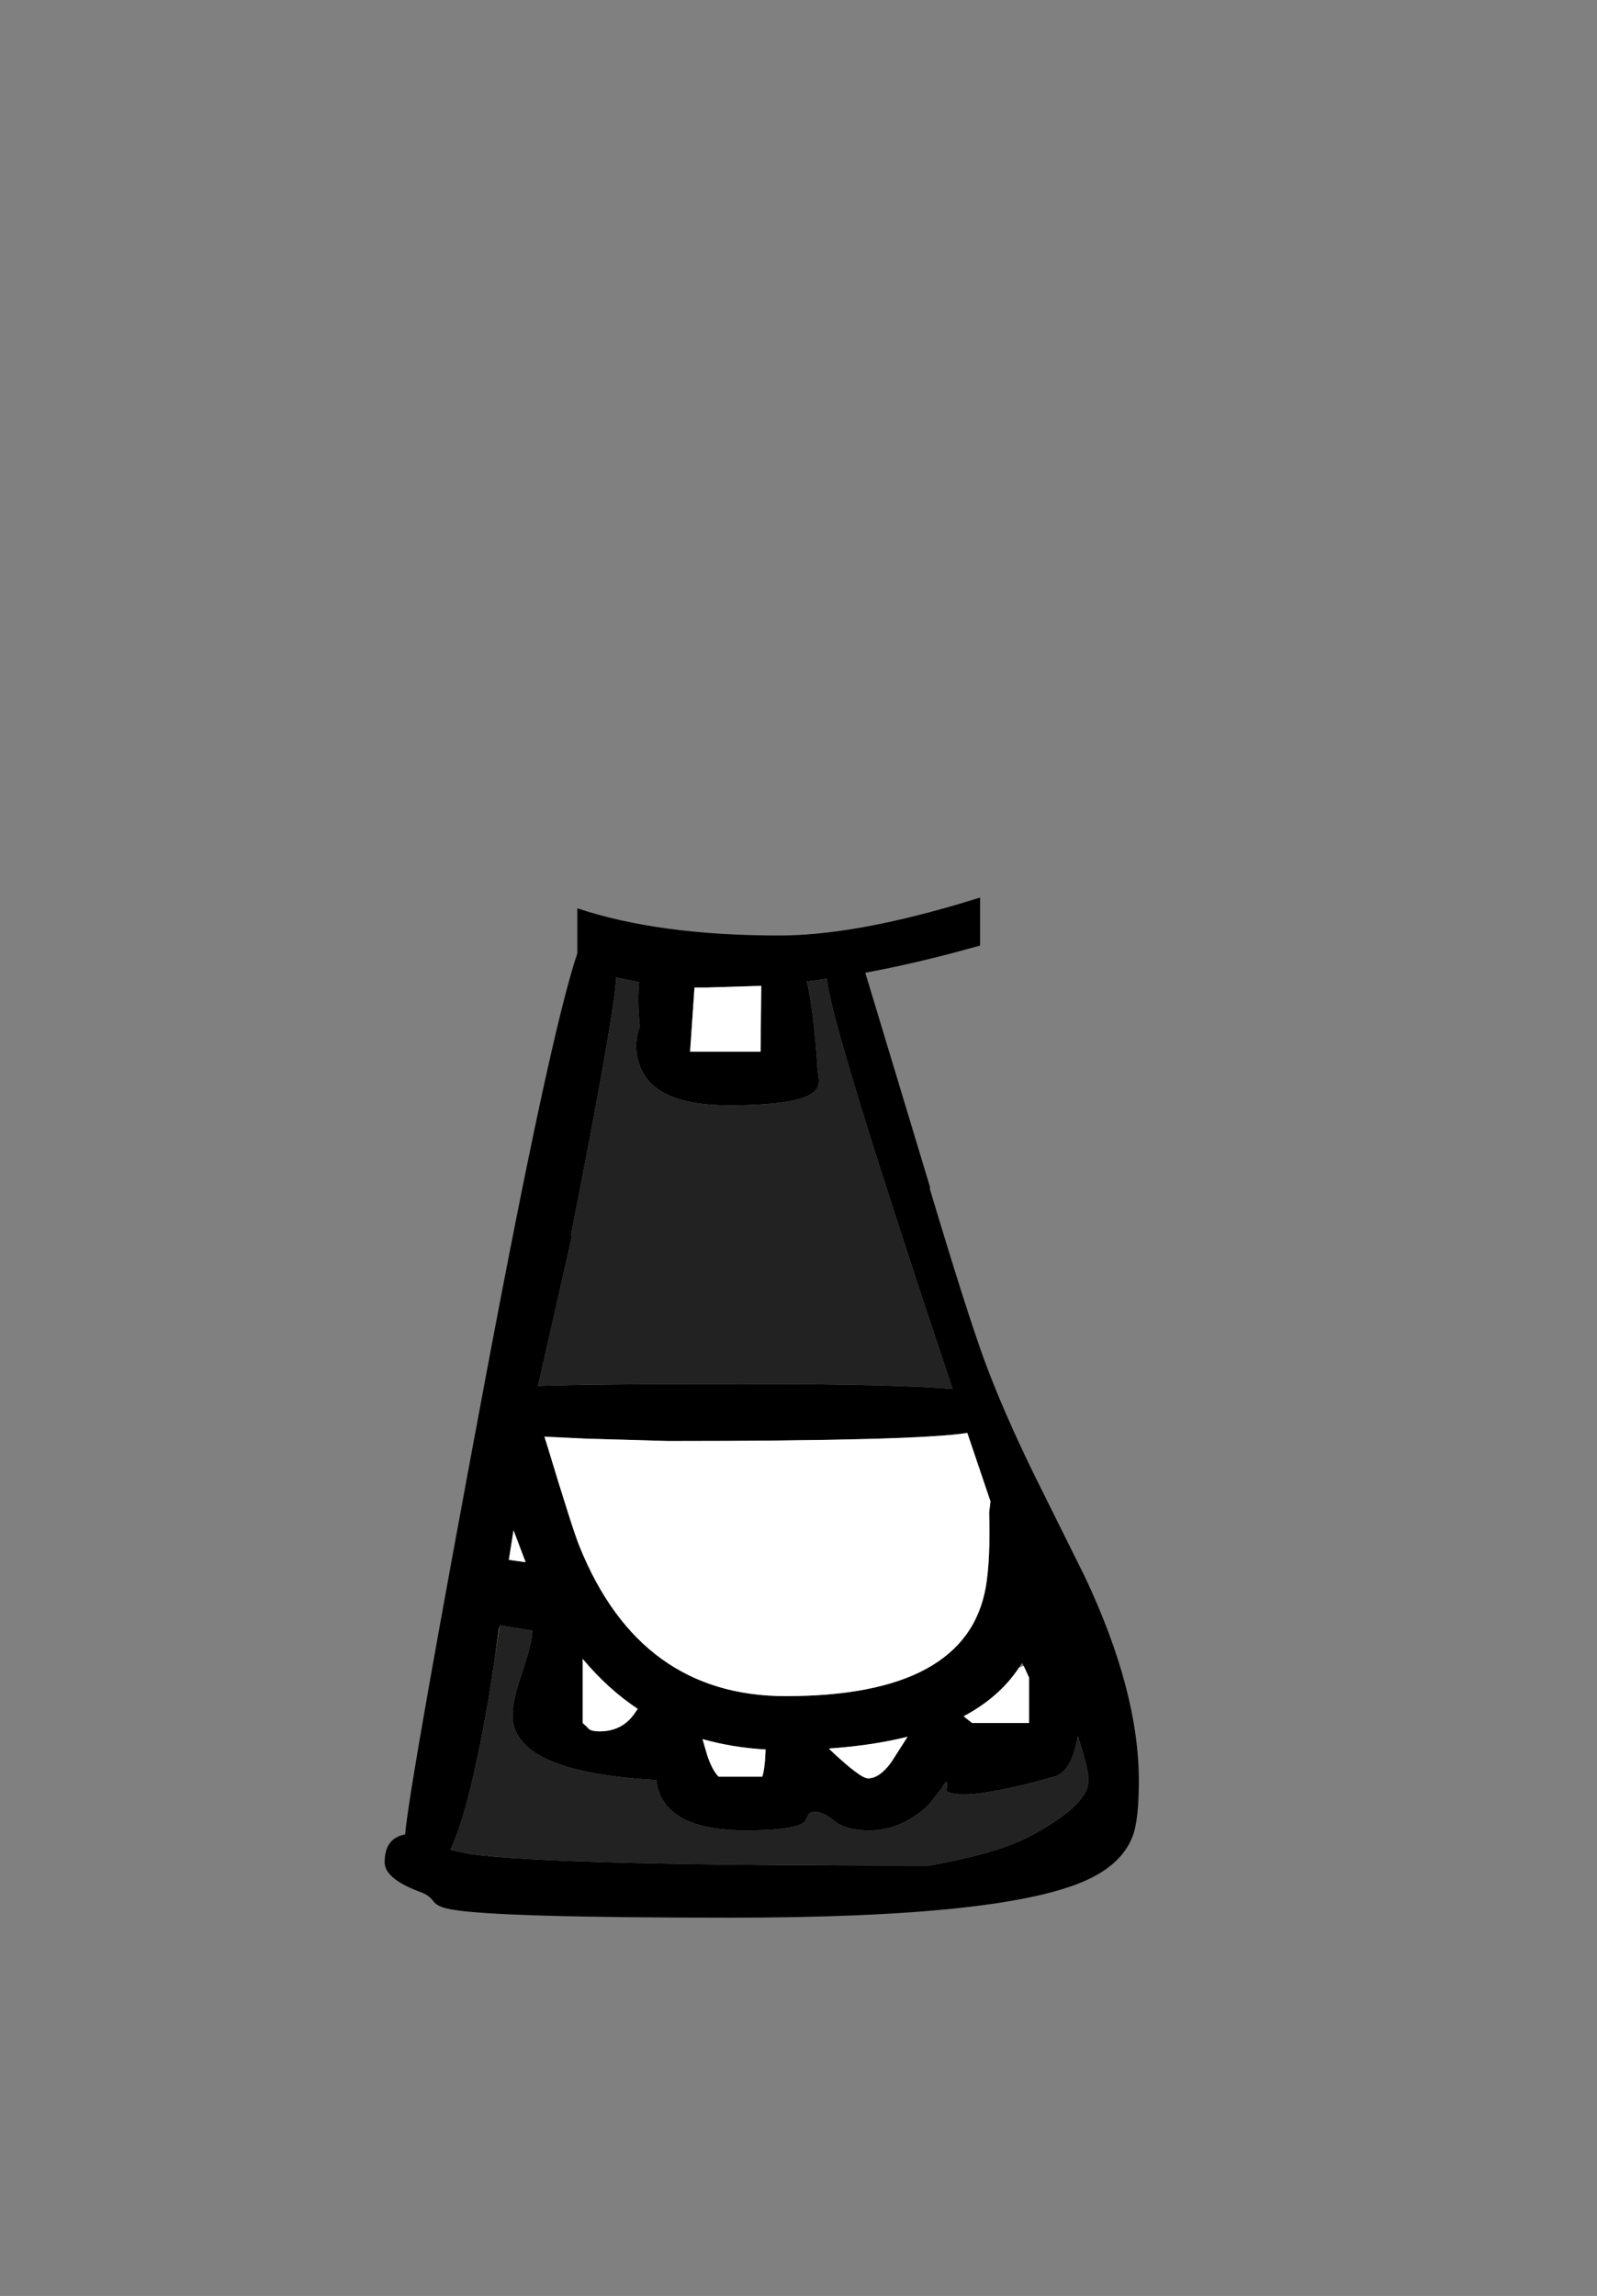 <?xml version="1.0" encoding="UTF-8" standalone="no"?>
<svg xmlns:xlink="http://www.w3.org/1999/xlink" height="342.0px" width="237.9px" xmlns="http://www.w3.org/2000/svg">
  <rect width="100%" height="100%" fill="#808080" stroke="none"/>
  <g transform="matrix(1, 0, 0, 1, 118.05, 273.9)">
    <use height="151.95" transform="matrix(1.0, 0.0, 0.0, 1.0, -60.75, -140.2)" width="112.35" xlink:href="#shape0"/>
  </g>
  <defs>
    <g id="shape0" transform="matrix(1, 0, 0, 1, 60.75, 140.2)">
      <path d="M23.9 -131.95 Q17.25 -130.2 10.85 -129.0 L16.65 -109.8 20.5 -97.05 20.45 -96.85 Q25.95 -78.5 28.6 -71.25 31.4 -63.65 36.05 -54.15 L43.55 -39.05 Q51.6 -22.0 51.6 -8.65 51.6 -2.85 50.7 -0.45 49.2 3.6 44.15 6.0 32.15 11.75 -9.15 11.75 -43.85 11.75 -50.65 10.55 -52.85 10.2 -53.45 9.35 -54.15 8.4 -55.25 8.0 -60.75 6.0 -60.75 3.5 -60.75 -0.1 -57.7 -0.65 -57.05 -8.2 -45.75 -68.5 -36.15 -119.65 -32.05 -131.9 L-32.05 -138.6 Q-19.9 -134.55 -2.0 -134.55 8.75 -134.55 24.3 -139.1 L27.95 -140.2 27.95 -133.05 23.9 -131.95 M2.15 -127.7 Q3.2 -123.2 3.75 -114.6 L3.95 -113.05 Q4.0 -111.95 3.2 -111.25 0.9 -109.25 -9.5 -109.25 -20.5 -109.25 -22.7 -115.05 -23.85 -117.95 -22.75 -121.0 -23.15 -125.0 -22.85 -127.6 L-26.25 -128.3 Q-26.45 -123.2 -33.0 -89.85 L-32.8 -89.95 -37.9 -67.45 Q-29.95 -67.75 -7.5 -67.75 15.25 -67.75 23.85 -67.0 5.4 -122.15 5.15 -128.1 L2.15 -127.7 M26.05 -60.45 Q18.35 -59.25 -18.5 -59.25 L-30.7 -59.6 -36.95 -59.9 -36.6 -58.8 Q-32.6 -45.6 -31.7 -43.5 -22.7 -21.25 -1.0 -21.25 25.95 -21.25 28.8 -37.5 29.5 -41.55 29.3 -48.65 L29.5 -50.25 26.05 -60.45 M34.45 -25.75 L34.2 -26.2 33.75 -25.5 Q30.85 -21.1 25.5 -18.25 L26.75 -17.25 35.25 -17.25 35.25 -24.0 34.45 -25.75 M5.5 -13.45 L5.4 -13.45 5.5 -13.35 Q10.1 -9.0 11.25 -9.0 13.0 -9.0 14.75 -11.45 L17.15 -15.2 Q11.95 -13.9 5.5 -13.45 M44.0 -7.9 L44.1 -8.75 Q44.1 -10.35 42.5 -15.35 41.7 -10.05 39.0 -9.25 25.25 -5.4 22.9 -7.15 23.4 -9.25 22.5 -8.0 L22.25 -7.55 20.25 -5.0 Q16.2 -1.25 11.5 -1.25 7.95 -1.25 6.3 -2.6 4.6 -4.0 3.5 -4.0 2.55 -4.0 2.35 -3.55 L1.9 -2.6 Q0.65 -1.25 -7.0 -1.25 -15.6 -1.25 -18.65 -4.85 -20.15 -6.65 -20.25 -8.75 -40.6 -9.85 -41.65 -17.55 -41.95 -19.9 -40.4 -24.4 -38.75 -29.25 -38.75 -31.0 L-43.6 -31.8 -43.65 -31.45 -43.7 -31.5 -44.35 -26.8 -45.25 -20.95 Q-48.15 -4.2 -50.95 1.65 L-50.9 1.65 -48.15 2.25 Q-36.05 4.0 20.3 4.0 30.75 2.15 35.6 -0.5 43.1 -4.55 44.0 -7.85 L44.0 -7.9 M-14.6 -126.7 L-15.25 -117.25 -4.75 -117.25 -4.65 -127.05 -12.75 -126.8 -14.6 -126.8 -14.6 -126.7 M-42.25 -41.55 L-39.75 -41.2 -41.55 -45.95 -42.25 -41.55 M-23.05 -19.35 Q-27.55 -22.35 -31.25 -26.8 L-31.25 -17.25 -30.55 -16.6 Q-30.2 -16.0 -28.75 -16.0 -25.25 -16.0 -23.4 -18.85 L-23.05 -19.35 M-12.7 -12.45 Q-11.95 -10.2 -11.0 -9.25 L-4.5 -9.25 Q-4.1 -10.4 -4.0 -13.3 -9.0 -13.6 -13.4 -14.85 L-12.7 -12.45" fill="#000000" fill-rule="evenodd" stroke="none"/>
      <path d="M26.05 -60.45 L29.5 -50.25 29.3 -48.65 Q29.5 -41.55 28.8 -37.5 25.95 -21.25 -1.0 -21.25 -22.7 -21.25 -31.7 -43.5 -32.6 -45.6 -36.6 -58.8 L-36.95 -59.9 -30.7 -59.6 -18.5 -59.25 Q18.35 -59.25 26.05 -60.45 M33.75 -25.5 L34.45 -25.75 35.25 -24.0 35.25 -17.25 26.75 -17.25 25.5 -18.25 Q30.85 -21.1 33.75 -25.5 M5.5 -13.35 L5.5 -13.45 Q11.95 -13.9 17.15 -15.2 L14.75 -11.45 Q13.0 -9.0 11.25 -9.0 10.1 -9.0 5.5 -13.35 M44.0 -7.85 L44.0 -7.9 44.0 -7.85 M-14.6 -126.7 L-14.6 -126.8 -12.75 -126.8 -4.65 -127.05 -4.75 -117.25 -15.25 -117.25 -14.6 -126.7 M-42.25 -41.55 L-41.55 -45.95 -39.75 -41.2 -42.25 -41.55 M-42.7 -28.2 L-42.3 -30.45 -42.7 -28.2 M-12.7 -12.45 L-13.4 -14.85 Q-9.0 -13.6 -4.0 -13.3 -4.1 -10.4 -4.5 -9.25 L-11.0 -9.25 Q-11.95 -10.2 -12.7 -12.45 M-23.05 -19.35 L-23.4 -18.85 Q-25.25 -16.0 -28.75 -16.0 -30.2 -16.0 -30.55 -16.6 L-31.25 -17.25 -31.25 -26.8 Q-27.55 -22.35 -23.05 -19.35" fill="#ffffff" fill-rule="evenodd" stroke="none"/>
      <path d="M-43.65 -31.45 L-44.35 -26.8 -43.7 -31.5 -43.65 -31.45" fill="#90a446" fill-rule="evenodd" stroke="none"/>
      <path d="M2.15 -127.7 L5.15 -128.1 Q5.4 -122.15 23.85 -67.0 15.25 -67.75 -7.5 -67.75 -29.95 -67.75 -37.9 -67.45 L-32.8 -89.95 -33.0 -89.85 Q-26.45 -123.2 -26.25 -128.3 L-22.85 -127.6 Q-23.15 -125.0 -22.75 -121.0 -23.85 -117.95 -22.7 -115.05 -20.5 -109.25 -9.5 -109.25 0.9 -109.25 3.2 -111.25 4.0 -111.95 3.95 -113.05 L3.75 -114.6 Q3.2 -123.2 2.15 -127.7 M-43.65 -31.45 L-43.6 -31.8 -38.75 -31.0 Q-38.75 -29.25 -40.4 -24.4 -41.95 -19.9 -41.65 -17.55 -40.6 -9.85 -20.25 -8.75 -20.15 -6.65 -18.65 -4.85 -15.6 -1.25 -7.0 -1.25 0.65 -1.25 1.9 -2.6 L2.35 -3.55 Q2.55 -4.0 3.5 -4.0 4.6 -4.0 6.3 -2.6 7.95 -1.25 11.5 -1.25 16.2 -1.25 20.25 -5.0 L22.25 -7.55 22.5 -8.0 Q23.4 -9.25 22.9 -7.15 25.25 -5.4 39.0 -9.25 41.7 -10.05 42.5 -15.35 44.1 -10.35 44.1 -8.75 L44.0 -7.9 44.0 -7.85 Q43.1 -4.55 35.6 -0.5 30.75 2.15 20.3 4.0 -36.05 4.0 -48.15 2.25 L-50.9 1.65 -50.95 1.65 Q-48.15 -4.2 -45.25 -20.95 L-44.35 -26.8 -43.65 -31.45 M-42.7 -28.2 L-42.3 -30.45 -42.7 -28.2" fill="#222222" fill-rule="evenodd" stroke="none"/>
    </g>
  </defs>
</svg>
